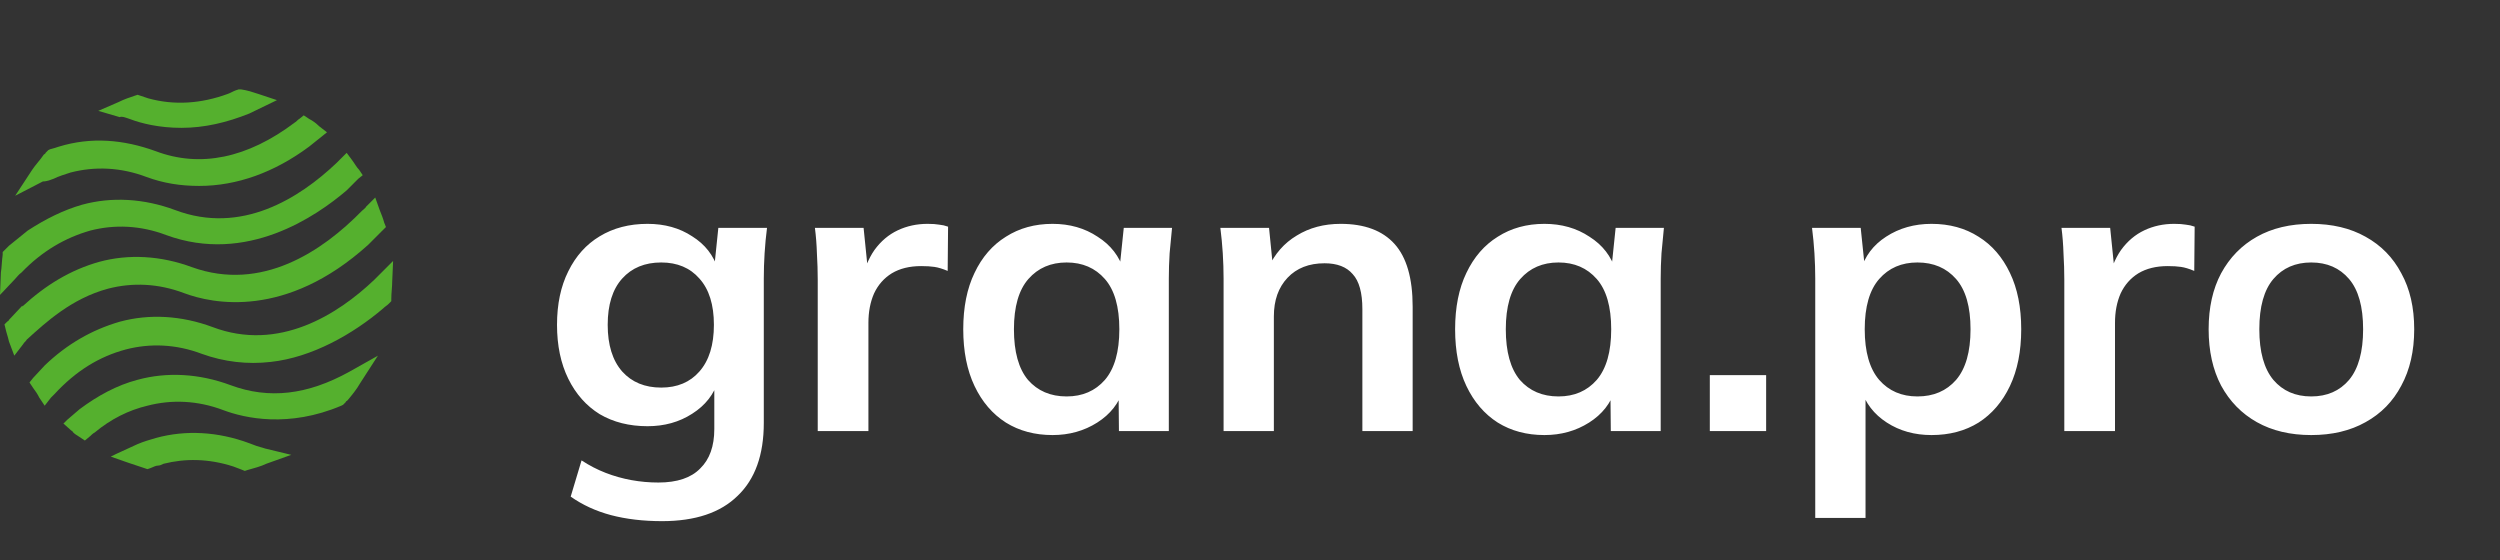<svg width="174" height="39" viewBox="0 0 174 39" fill="none" xmlns="http://www.w3.org/2000/svg">
<rect x="0" y="0" width="174" height="39" fill="#333333" stroke="none"/>
<path d="M16.043 26.806C13.867 25.998 11.628 25.874 9.576 26.433C8.146 26.806 6.778 27.553 5.534 28.485L4.664 29.232L4.415 29.48L4.975 29.978C5.037 29.978 5.037 30.04 5.099 30.102C5.223 30.226 5.348 30.289 5.534 30.413L5.907 30.662L6.28 30.351C6.343 30.289 6.467 30.164 6.591 30.102C7.711 29.169 8.954 28.547 10.26 28.237C11.939 27.801 13.742 27.863 15.546 28.547C17.038 29.107 20.085 29.791 23.754 28.237L23.878 28.174L24.064 27.988C24.064 27.926 24.127 27.926 24.189 27.863C24.5 27.49 24.811 27.117 25.059 26.682L26.303 24.754L24.313 25.874C21.391 27.49 18.717 27.801 16.043 26.806Z" fill="#55B02E"/>
<path d="M7.524 20.091C9.203 19.655 11.006 19.718 12.809 20.401C14.799 21.148 19.898 22.205 25.619 17.044L26.551 16.111L26.613 16.049L26.862 15.8L26.738 15.489C26.676 15.24 26.551 14.93 26.427 14.619L26.116 13.748L25.494 14.37C25.432 14.494 25.308 14.556 25.183 14.681C22.447 17.479 18.219 20.339 13.369 18.598C11.192 17.79 8.954 17.666 6.902 18.225C4.912 18.785 3.171 19.842 1.554 21.334V21.272L0.621 22.267C0.621 22.329 0.559 22.329 0.497 22.391L0.311 22.578L0.373 22.827C0.435 23.137 0.559 23.448 0.621 23.759L0.995 24.754L1.616 23.946C1.679 23.822 1.803 23.759 1.865 23.635C3.171 22.453 4.974 20.775 7.524 20.091Z" fill="#55B02E"/>
<path d="M1.492 18.971C2.923 17.479 4.539 16.546 6.28 16.049C7.959 15.614 9.763 15.676 11.566 16.36C17.162 18.412 22.012 15.054 24.127 13.251L24.935 12.442L25.246 12.194L24.997 11.821C24.811 11.634 24.686 11.385 24.5 11.137L24.127 10.639L23.691 11.074C23.629 11.137 23.505 11.261 23.443 11.323C20.831 13.81 16.789 16.36 12.188 14.619C10.011 13.81 7.773 13.686 5.721 14.246C4.415 14.619 3.171 15.241 1.928 16.049L0.622 17.106C0.497 17.23 0.435 17.293 0.311 17.417L0.187 17.541V17.728C0.124 18.163 0.124 18.598 0.062 18.971L0 20.526L1.057 19.407C1.181 19.282 1.306 19.096 1.492 18.971Z" fill="#55B02E"/>
<path d="M17.847 31.035L17.722 31.408L17.847 31.035C17.66 30.973 17.536 30.91 17.349 30.848C15.173 30.04 12.934 29.916 10.882 30.475C10.447 30.6 10.012 30.724 9.576 30.91L8.084 31.595L7.711 31.781L8.955 32.216C9.328 32.341 9.701 32.465 10.074 32.589L10.26 32.652L10.447 32.589C10.633 32.527 10.82 32.403 11.007 32.403C11.131 32.403 11.255 32.341 11.38 32.279C12.872 31.905 14.489 31.905 16.23 32.465C16.416 32.527 16.541 32.589 16.727 32.652L17.038 32.776L17.225 32.714C17.66 32.589 18.157 32.465 18.531 32.279L20.272 31.657L18.468 31.221C18.282 31.159 18.033 31.097 17.847 31.035Z" fill="#55B02E"/>
<path d="M27.36 18.163L26.427 19.096C26.303 19.22 26.178 19.345 26.054 19.469C23.505 21.894 19.401 24.506 14.799 22.765C12.623 21.956 10.384 21.832 8.332 22.392C6.404 22.951 4.663 23.946 3.109 25.438L2.3 26.309L2.052 26.62L2.3 26.993C2.487 27.242 2.611 27.428 2.736 27.677L3.109 28.236L3.544 27.677C3.606 27.615 3.731 27.49 3.793 27.428C5.285 25.811 6.902 24.817 8.767 24.319C10.446 23.884 12.25 23.946 14.053 24.63C15.607 25.19 17.224 25.376 18.841 25.19C21.701 24.879 24.562 23.262 26.676 21.459C26.8 21.334 26.924 21.272 27.049 21.148L27.235 20.961V20.775C27.235 20.402 27.298 19.966 27.298 19.593L27.36 18.163Z" fill="#55B02E"/>
<path d="M3.73 12.442L3.544 12.069L3.73 12.442C4.104 12.256 4.539 12.131 4.912 12.007C6.591 11.572 8.394 11.634 10.197 12.318C11.379 12.753 12.56 12.94 13.866 12.94C16.478 12.94 19.089 12.007 21.515 10.204L22.447 9.458L22.758 9.209L22.198 8.774C22.012 8.587 21.763 8.4 21.515 8.276L21.141 8.027L20.831 8.276C20.706 8.338 20.644 8.463 20.52 8.525C17.224 11.012 13.928 11.696 10.819 10.515C8.581 9.706 6.342 9.52 4.104 10.204C3.917 10.266 3.73 10.328 3.482 10.39L3.357 10.452L3.171 10.639C3.171 10.701 3.109 10.701 3.046 10.763C2.798 11.136 2.487 11.447 2.238 11.82L1.057 13.624L2.984 12.629C3.295 12.629 3.544 12.504 3.73 12.442Z" fill="#55B02E"/>
<path d="M8.83 8.214L9.016 8.276C9.825 8.587 11.068 8.898 12.623 8.898C14.239 8.898 15.794 8.525 17.349 7.903L19.276 6.97L17.97 6.535C17.597 6.411 17.224 6.286 16.789 6.224H16.602L16.416 6.286C16.229 6.348 16.043 6.473 15.856 6.535C13.991 7.219 12.125 7.343 10.322 6.846C10.136 6.784 9.949 6.722 9.762 6.659L9.576 6.597L9.389 6.659C9.016 6.784 8.643 6.908 8.27 7.095L6.84 7.716L8.332 8.152C8.457 8.09 8.643 8.152 8.83 8.214Z" fill="#55B02E"/>
<path d="M46.076 36.272C44.77 36.272 43.584 36.132 42.52 35.852C41.475 35.572 40.541 35.143 39.72 34.564L40.476 32.044C41.017 32.399 41.578 32.688 42.156 32.912C42.735 33.136 43.332 33.304 43.948 33.416C44.564 33.528 45.19 33.584 45.824 33.584C47.131 33.584 48.102 33.257 48.736 32.604C49.389 31.969 49.716 31.055 49.716 29.86V26.472H49.996C49.697 27.443 49.091 28.217 48.176 28.796C47.28 29.375 46.244 29.664 45.068 29.664C43.799 29.664 42.688 29.384 41.736 28.824C40.803 28.245 40.075 27.424 39.552 26.36C39.029 25.296 38.768 24.045 38.768 22.608C38.768 21.171 39.029 19.929 39.552 18.884C40.075 17.82 40.803 17.008 41.736 16.448C42.688 15.869 43.799 15.58 45.068 15.58C46.263 15.58 47.299 15.869 48.176 16.448C49.072 17.008 49.669 17.773 49.968 18.744L49.716 18.576L49.996 15.86H53.384C53.309 16.439 53.254 17.027 53.216 17.624C53.179 18.221 53.16 18.809 53.16 19.388V29.44C53.16 31.661 52.553 33.351 51.34 34.508C50.145 35.684 48.391 36.272 46.076 36.272ZM46.02 26.976C47.14 26.976 48.027 26.603 48.68 25.856C49.352 25.091 49.688 24.008 49.688 22.608C49.688 21.208 49.352 20.135 48.68 19.388C48.027 18.641 47.14 18.268 46.02 18.268C44.882 18.268 43.976 18.641 43.304 19.388C42.632 20.135 42.296 21.208 42.296 22.608C42.296 24.008 42.632 25.091 43.304 25.856C43.976 26.603 44.882 26.976 46.02 26.976ZM56.914 30V19.472C56.914 18.875 56.895 18.268 56.858 17.652C56.839 17.036 56.793 16.439 56.718 15.86H60.106L60.498 19.724H59.938C60.125 18.791 60.433 18.016 60.862 17.4C61.31 16.784 61.851 16.327 62.486 16.028C63.121 15.729 63.811 15.58 64.558 15.58C64.894 15.58 65.165 15.599 65.37 15.636C65.575 15.655 65.781 15.701 65.986 15.776L65.958 18.856C65.603 18.707 65.295 18.613 65.034 18.576C64.791 18.539 64.483 18.52 64.11 18.52C63.307 18.52 62.626 18.688 62.066 19.024C61.525 19.36 61.114 19.827 60.834 20.424C60.573 21.021 60.442 21.703 60.442 22.468V30H56.914ZM73.258 30.28C72.026 30.28 70.943 29.991 70.01 29.412C69.076 28.815 68.348 27.965 67.826 26.864C67.303 25.763 67.042 24.447 67.042 22.916C67.042 21.385 67.303 20.079 67.826 18.996C68.348 17.895 69.076 17.055 70.01 16.476C70.943 15.879 72.026 15.58 73.258 15.58C74.452 15.58 75.498 15.879 76.394 16.476C77.308 17.055 77.915 17.839 78.214 18.828H77.906L78.214 15.86H81.574C81.518 16.439 81.462 17.027 81.406 17.624C81.368 18.221 81.35 18.809 81.35 19.388V30H77.878L77.85 27.088H78.186C77.887 28.059 77.28 28.833 76.366 29.412C75.451 29.991 74.415 30.28 73.258 30.28ZM74.238 27.592C75.339 27.592 76.226 27.209 76.898 26.444C77.57 25.66 77.906 24.484 77.906 22.916C77.906 21.348 77.57 20.181 76.898 19.416C76.226 18.651 75.339 18.268 74.238 18.268C73.136 18.268 72.25 18.651 71.578 19.416C70.906 20.181 70.57 21.348 70.57 22.916C70.57 24.484 70.896 25.66 71.55 26.444C72.222 27.209 73.118 27.592 74.238 27.592ZM85.161 30V19.388C85.161 18.809 85.142 18.221 85.105 17.624C85.067 17.027 85.011 16.439 84.937 15.86H88.325L88.605 18.66H88.269C88.717 17.671 89.379 16.915 90.257 16.392C91.134 15.851 92.151 15.58 93.309 15.58C94.97 15.58 96.221 16.047 97.061 16.98C97.901 17.913 98.321 19.369 98.321 21.348V30H94.821V21.516C94.821 20.377 94.597 19.565 94.149 19.08C93.719 18.576 93.066 18.324 92.189 18.324C91.106 18.324 90.248 18.66 89.613 19.332C88.978 20.004 88.661 20.9 88.661 22.02V30H85.161ZM107.492 30.28C106.26 30.28 105.177 29.991 104.244 29.412C103.311 28.815 102.583 27.965 102.06 26.864C101.537 25.763 101.276 24.447 101.276 22.916C101.276 21.385 101.537 20.079 102.06 18.996C102.583 17.895 103.311 17.055 104.244 16.476C105.177 15.879 106.26 15.58 107.492 15.58C108.687 15.58 109.732 15.879 110.628 16.476C111.543 17.055 112.149 17.839 112.448 18.828H112.14L112.448 15.86H115.808C115.752 16.439 115.696 17.027 115.64 17.624C115.603 18.221 115.584 18.809 115.584 19.388V30H112.112L112.084 27.088H112.42C112.121 28.059 111.515 28.833 110.6 29.412C109.685 29.991 108.649 30.28 107.492 30.28ZM108.472 27.592C109.573 27.592 110.46 27.209 111.132 26.444C111.804 25.66 112.14 24.484 112.14 22.916C112.14 21.348 111.804 20.181 111.132 19.416C110.46 18.651 109.573 18.268 108.472 18.268C107.371 18.268 106.484 18.651 105.812 19.416C105.14 20.181 104.804 21.348 104.804 22.916C104.804 24.484 105.131 25.66 105.784 26.444C106.456 27.209 107.352 27.592 108.472 27.592ZM119.003 30V26.108H122.923V30H119.003ZM126.341 36.048V19.388C126.341 18.809 126.322 18.221 126.285 17.624C126.247 17.027 126.191 16.439 126.117 15.86H129.505L129.813 18.828H129.505C129.785 17.839 130.373 17.055 131.269 16.476C132.183 15.879 133.238 15.58 134.433 15.58C135.683 15.58 136.775 15.879 137.709 16.476C138.642 17.055 139.37 17.895 139.893 18.996C140.415 20.079 140.677 21.385 140.677 22.916C140.677 24.447 140.415 25.763 139.893 26.864C139.37 27.965 138.642 28.815 137.709 29.412C136.775 29.991 135.683 30.28 134.433 30.28C133.257 30.28 132.221 29.991 131.325 29.412C130.429 28.833 129.831 28.059 129.533 27.088H129.841V36.048H126.341ZM133.453 27.592C134.573 27.592 135.469 27.209 136.141 26.444C136.813 25.66 137.149 24.484 137.149 22.916C137.149 21.348 136.813 20.181 136.141 19.416C135.469 18.651 134.573 18.268 133.453 18.268C132.351 18.268 131.465 18.651 130.793 19.416C130.121 20.181 129.785 21.348 129.785 22.916C129.785 24.484 130.121 25.66 130.793 26.444C131.465 27.209 132.351 27.592 133.453 27.592ZM143.676 30V19.472C143.676 18.875 143.657 18.268 143.62 17.652C143.601 17.036 143.554 16.439 143.48 15.86H146.868L147.26 19.724H146.7C146.886 18.791 147.194 18.016 147.624 17.4C148.072 16.784 148.613 16.327 149.248 16.028C149.882 15.729 150.573 15.58 151.32 15.58C151.656 15.58 151.926 15.599 152.132 15.636C152.337 15.655 152.542 15.701 152.748 15.776L152.72 18.856C152.365 18.707 152.057 18.613 151.796 18.576C151.553 18.539 151.245 18.52 150.872 18.52C150.069 18.52 149.388 18.688 148.828 19.024C148.286 19.36 147.876 19.827 147.596 20.424C147.334 21.021 147.204 21.703 147.204 22.468V30H143.676ZM160.861 30.28C159.405 30.28 158.145 29.981 157.081 29.384C156.017 28.787 155.187 27.937 154.589 26.836C154.011 25.735 153.721 24.428 153.721 22.916C153.721 21.404 154.011 20.107 154.589 19.024C155.187 17.923 156.017 17.073 157.081 16.476C158.145 15.879 159.405 15.58 160.861 15.58C162.317 15.58 163.577 15.879 164.641 16.476C165.724 17.073 166.555 17.923 167.133 19.024C167.731 20.107 168.029 21.404 168.029 22.916C168.029 24.428 167.731 25.735 167.133 26.836C166.555 27.937 165.724 28.787 164.641 29.384C163.577 29.981 162.317 30.28 160.861 30.28ZM160.861 27.592C161.963 27.592 162.84 27.209 163.493 26.444C164.147 25.66 164.473 24.484 164.473 22.916C164.473 21.348 164.147 20.181 163.493 19.416C162.84 18.651 161.963 18.268 160.861 18.268C159.76 18.268 158.883 18.651 158.229 19.416C157.576 20.181 157.249 21.348 157.249 22.916C157.249 24.484 157.576 25.66 158.229 26.444C158.883 27.209 159.76 27.592 160.861 27.592Z" fill="white"/>
</svg>
